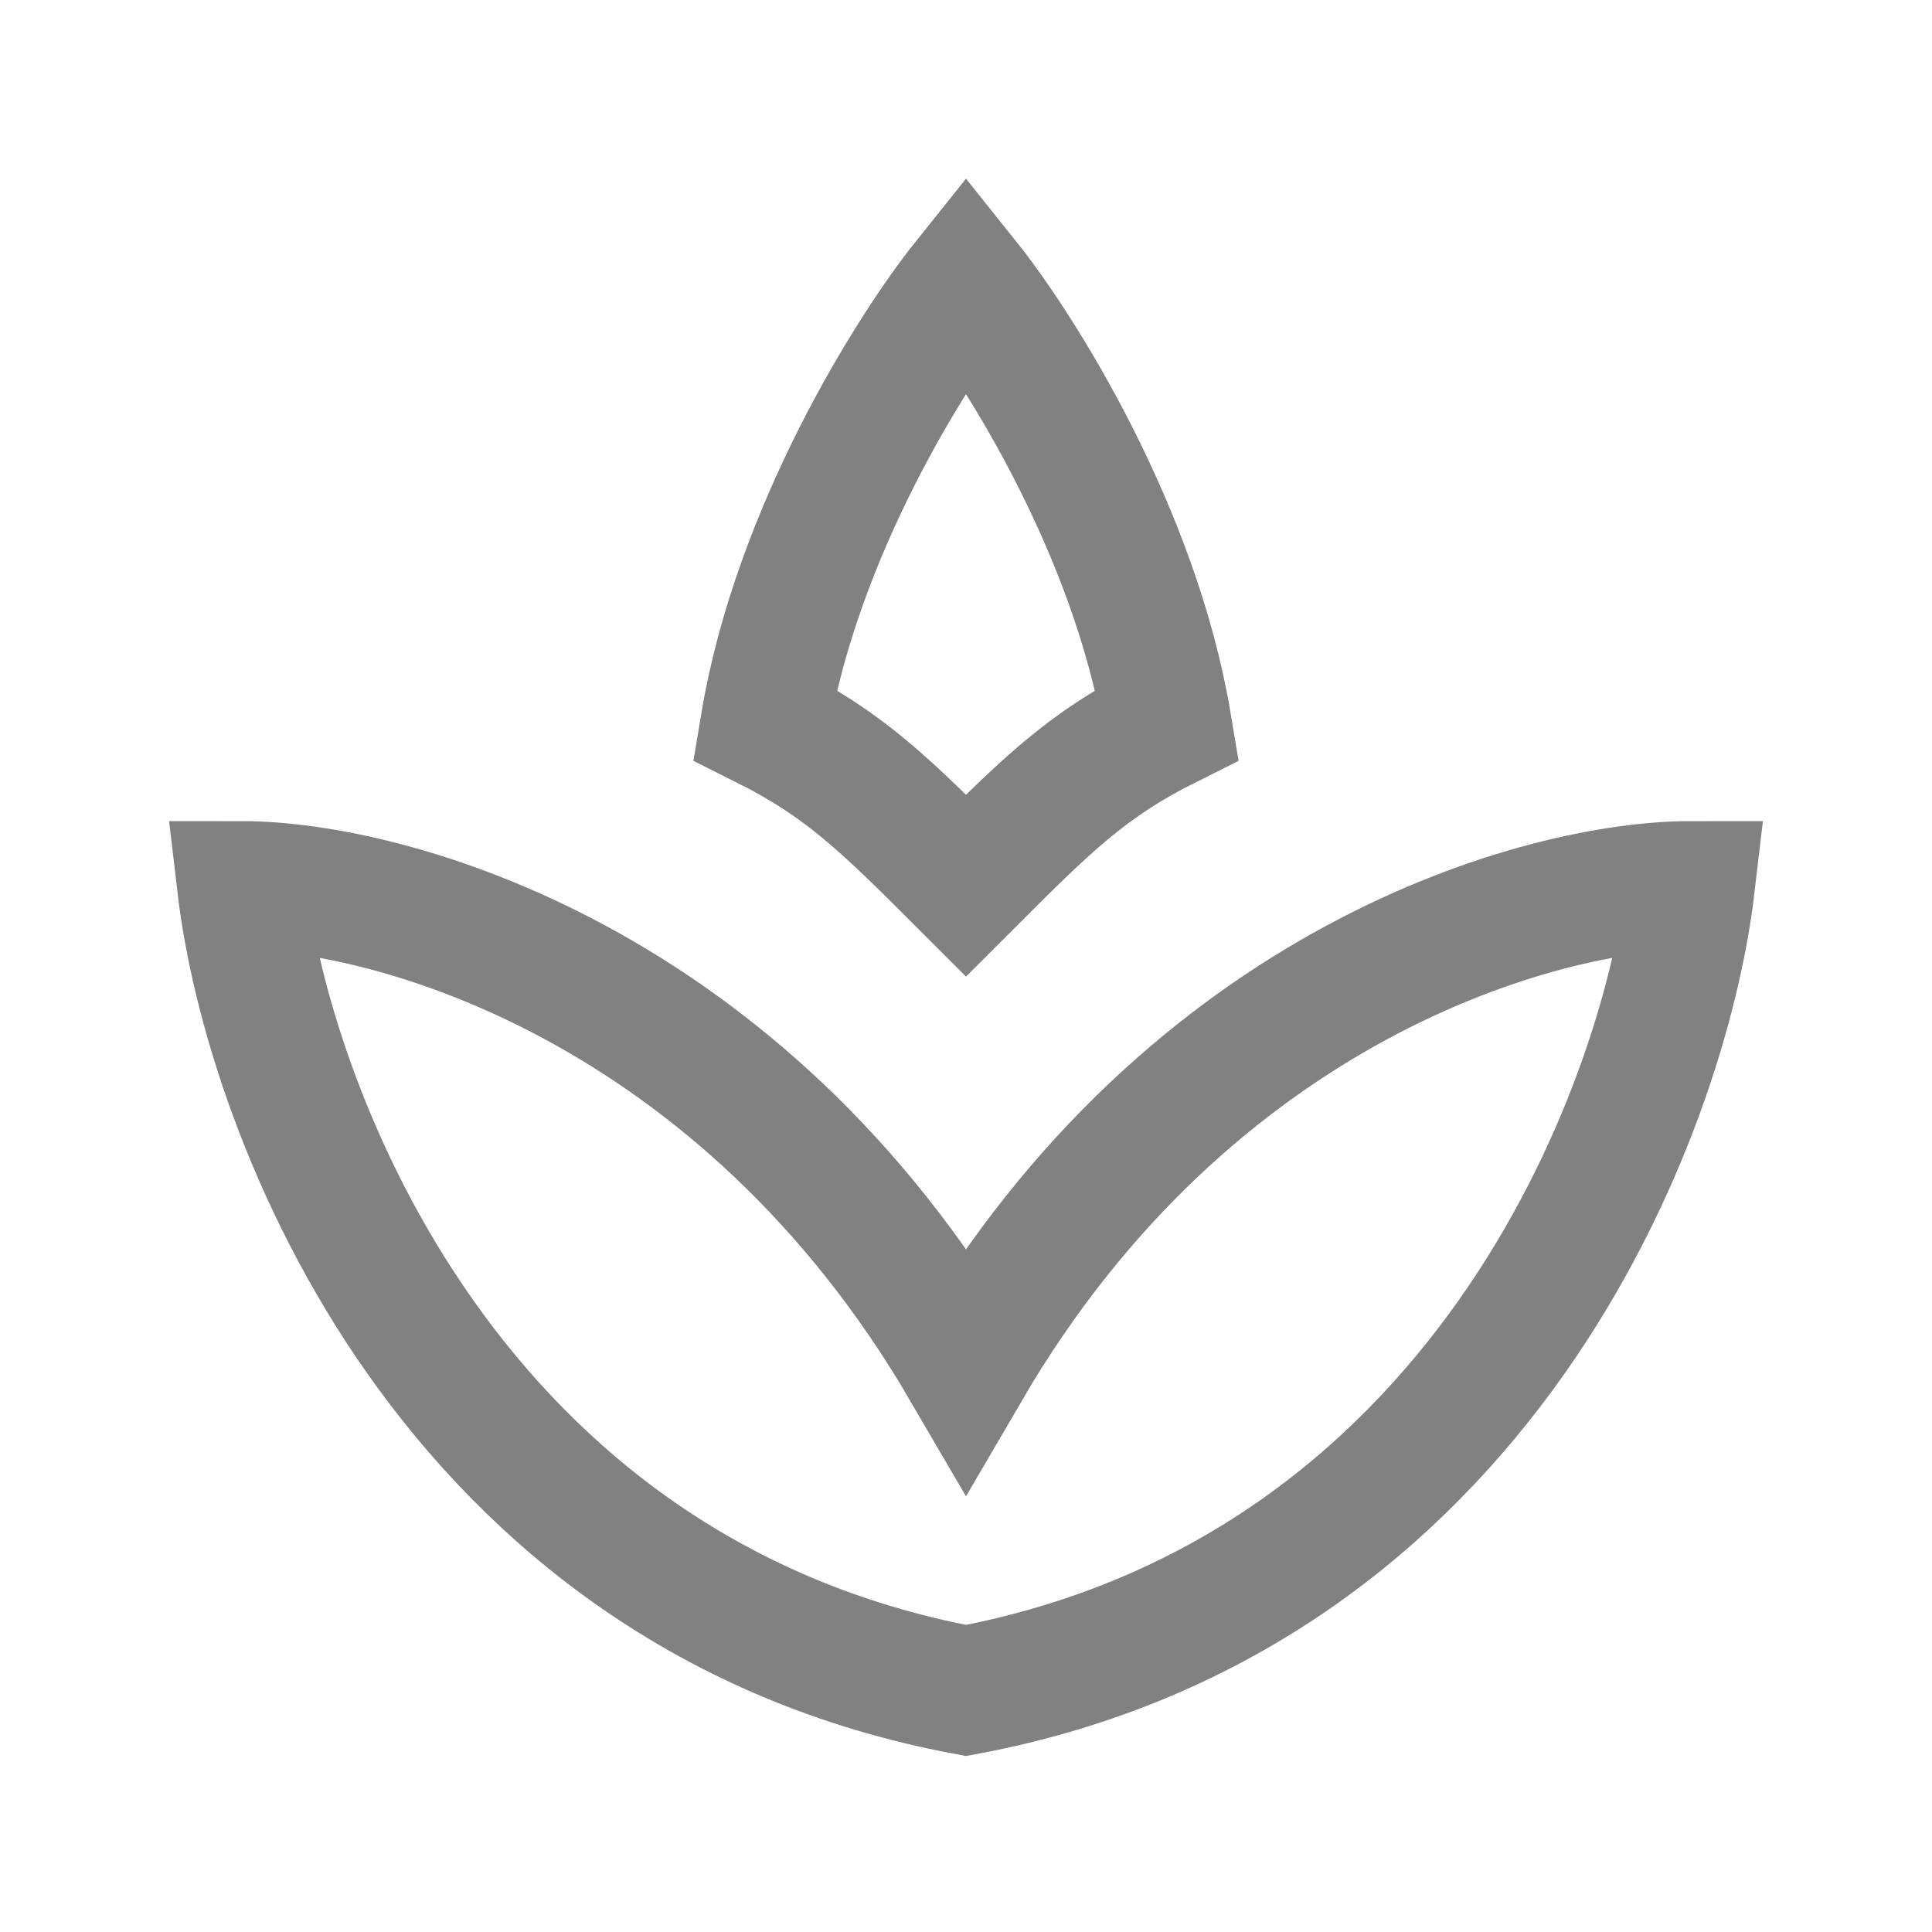 <svg width="18" height="18" viewBox="0 0 18 18" xmlns="http://www.w3.org/2000/svg">
    <path d="M15.75 8.25c-.25 2.125-1.95 6.6-6.75 7.5-4.8-.9-6.5-5.375-6.75-7.5 1.375 0 4.65.9 6.75 4.5 2.1-3.6 5.375-4.5 6.75-4.5zM9 2.625C8.5 3.25 7.425 4.95 7.125 6.75c.75.375 1.125.75 1.875 1.5.75-.75 1.125-1.125 1.875-1.5-.3-1.8-1.375-3.5-1.875-4.125z" stroke="#000" stroke-width="1.2" fill="none" fill-rule="evenodd" opacity=".496" stroke-dasharray="0,0"/>
</svg>
